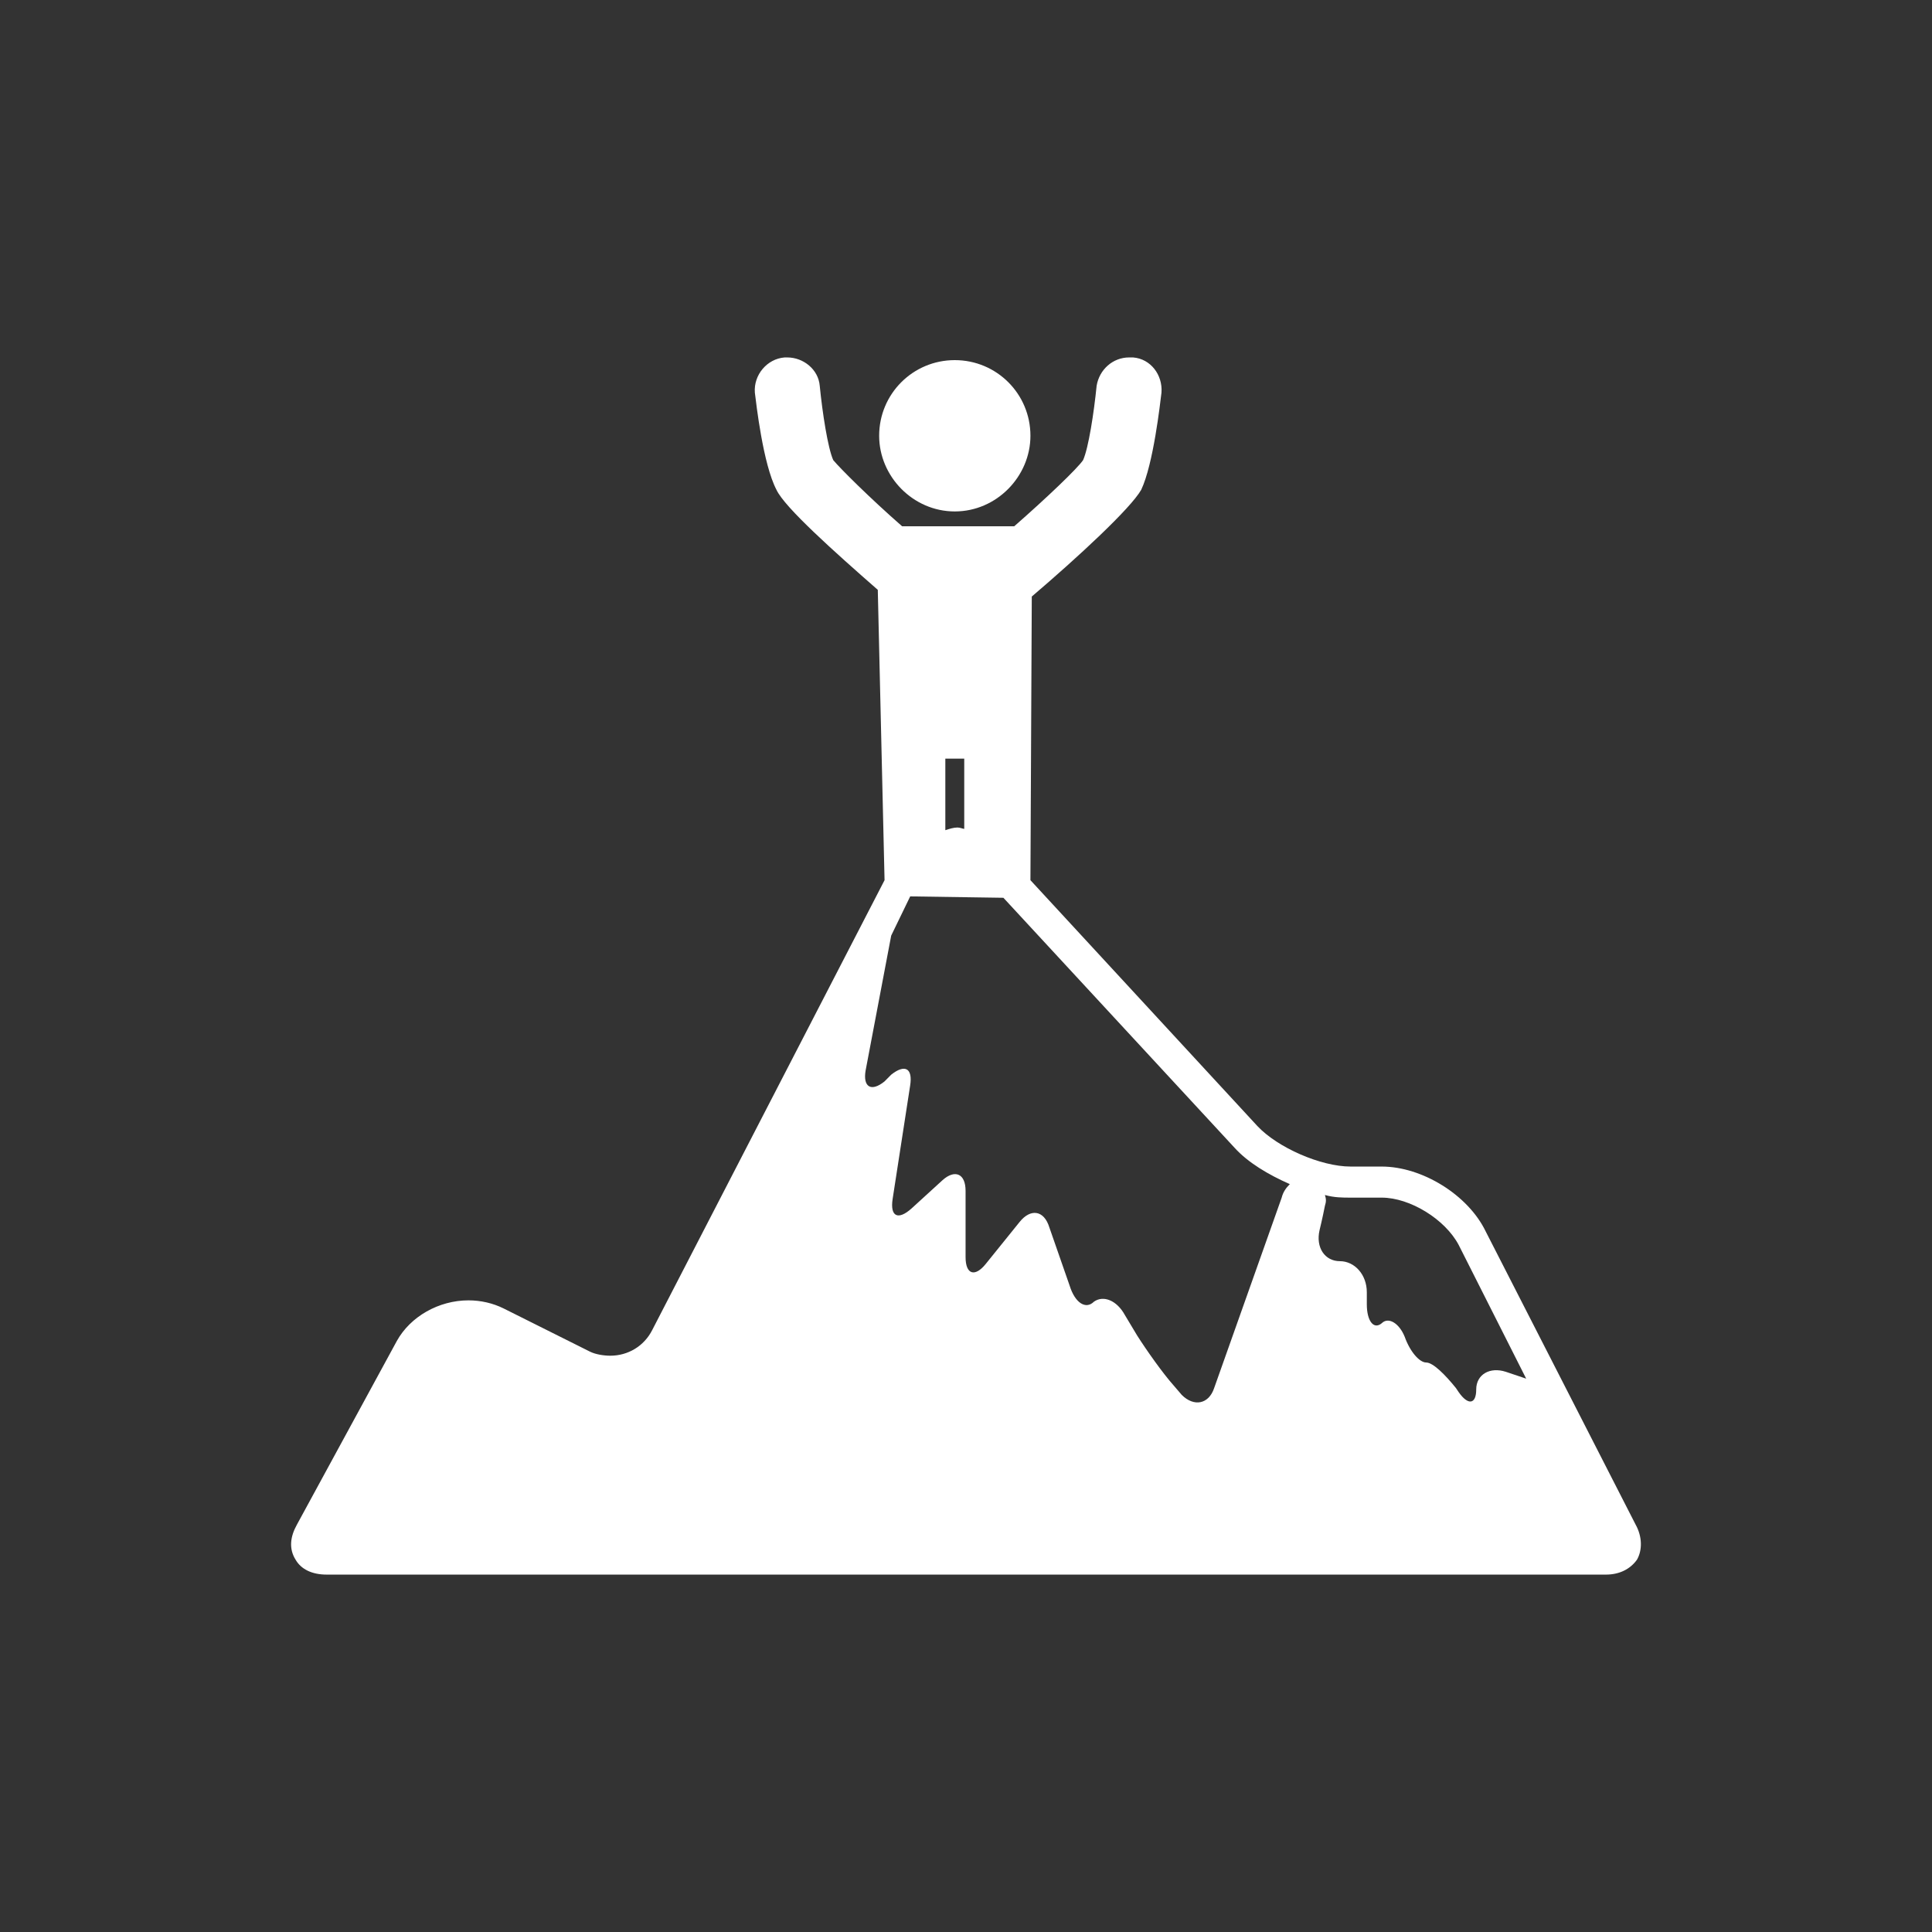 <?xml version="1.0" encoding="iso-8859-1"?>
<!-- Generator: Adobe Illustrator 16.0.0, SVG Export Plug-In . SVG Version: 6.00 Build 0)  -->
<!DOCTYPE svg PUBLIC "-//W3C//DTD SVG 1.1//EN" "http://www.w3.org/Graphics/SVG/1.1/DTD/svg11.dtd">
<svg version="1.1" id="Layer_1" xmlns="http://www.w3.org/2000/svg" xmlns:xlink="http://www.w3.org/1999/xlink" x="0px" y="0px"
	 width="100px" height="100px" viewBox="0 0 100 100" style="enable-background:new 0 0 100 100;" xml:space="preserve">
<rect x="0" y="0" width="100" height="100" fill="#333333" stroke="none"/>
<g>
	<path style="fill:none;stroke:#BBBDBF;stroke-width:0;stroke-miterlimit:10;" d="M99.498,49.998
		c0,27.338-22.162,49.502-49.5,49.502c-27.336,0-49.496-22.164-49.496-49.502C0.502,22.662,22.662,0.5,49.998,0.5
		C77.336,0.5,99.498,22.662,99.498,49.998z"/>
</g>
<path style="fill-rule:evenodd;clip-rule:evenodd;fill:#FFF;" d="M49.419,26.472c2.17,0,3.916-1.818,3.916-3.917
	c0-2.168-1.746-3.915-3.916-3.915c-2.166,0-3.914,1.747-3.914,3.915C45.505,24.653,47.253,26.472,49.419,26.472L49.419,26.472z
	 M76.899,63.738c-0.908-1.885-3.287-3.357-5.383-3.357h-1.609c-1.541,0-3.777-0.979-4.826-2.098L53.335,45.558l0.07-14.681
	c2.377-2.027,5.105-4.547,5.664-5.525c0.629-1.328,0.98-4.472,1.049-5.033c0.068-0.911-0.559-1.747-1.469-1.818
	c-0.068,0-0.139,0-0.207,0c-0.84,0-1.541,0.627-1.68,1.464c-0.141,1.399-0.42,3.221-0.701,3.85
	c-0.279,0.419-1.887,1.957-3.566,3.426h-5.801c-1.68-1.469-3.219-3.007-3.566-3.426c-0.281-0.629-0.561-2.45-0.699-3.85
	c-0.07-0.837-0.84-1.464-1.68-1.464c-0.068,0-0.139,0-0.139,0c-0.91,0.071-1.607,0.907-1.539,1.818
	c0.07,0.562,0.422,3.705,1.119,5.033c0.42,0.911,3.006,3.218,5.244,5.178l0.35,15.028L33.759,68.842
	c-0.422,0.838-1.26,1.329-2.168,1.329c-0.35,0-0.766-0.069-1.049-0.208l-4.473-2.237c-0.563-0.28-1.193-0.42-1.822-0.42
	c-1.535,0-3.004,0.838-3.703,2.095l-5.174,9.511c-0.352,0.629-0.424,1.255-0.07,1.818c0.279,0.487,0.84,0.771,1.607,0.771h66.217
	c0.697,0,1.256-0.283,1.605-0.771c0.281-0.487,0.281-1.189-0.07-1.818L76.899,63.738z M47.112,46.397l4.824,0.072l11.959,12.933
	c0.697,0.771,1.748,1.396,2.865,1.888c-0.211,0.211-0.35,0.422-0.42,0.699l-3.496,9.857c-0.281,0.844-1.051,0.98-1.678,0.353
	l-0.42-0.49c-0.561-0.629-1.4-1.816-1.889-2.586l-0.629-1.049c-0.418-0.769-1.117-1.047-1.607-0.698
	c-0.42,0.417-0.98,0.069-1.26-0.841l-1.047-3.006c-0.281-0.909-0.98-0.979-1.539-0.281l-1.75,2.169
	c-0.559,0.698-1.047,0.56-1.047-0.35v-3.429c0-0.907-0.561-1.116-1.188-0.557l-1.609,1.469c-0.699,0.626-1.117,0.419-0.979-0.488
	l0.908-5.879c0.141-0.904-0.277-1.115-0.98-0.559l-0.348,0.351c-0.699,0.563-1.121,0.28-0.979-0.56l1.326-6.99L47.112,46.397z
	 M49.909,42.902c-0.072,0-0.209-0.07-0.348-0.07c-0.211,0-0.418,0.07-0.631,0.138v-3.703h0.979V42.902z M71.517,61.989
	c1.465,0,3.283,1.122,3.984,2.449l3.494,6.921l-1.047-0.353c-0.84-0.276-1.539,0.144-1.539,0.909c0,0.774-0.418,0.843-0.908,0.142
	l-0.141-0.211c-0.561-0.696-1.189-1.323-1.539-1.323s-0.84-0.561-1.115-1.334c-0.281-0.697-0.842-1.046-1.189-0.697
	c-0.424,0.35-0.771-0.138-0.771-0.978v-0.629c0-0.909-0.629-1.607-1.396-1.607c-0.771,0-1.26-0.701-1.049-1.61
	c0,0,0.139-0.557,0.277-1.259c0.068-0.21,0.068-0.347,0-0.556c0.488,0.136,0.908,0.136,1.33,0.136H71.517L71.517,61.989z"/>
</svg>

